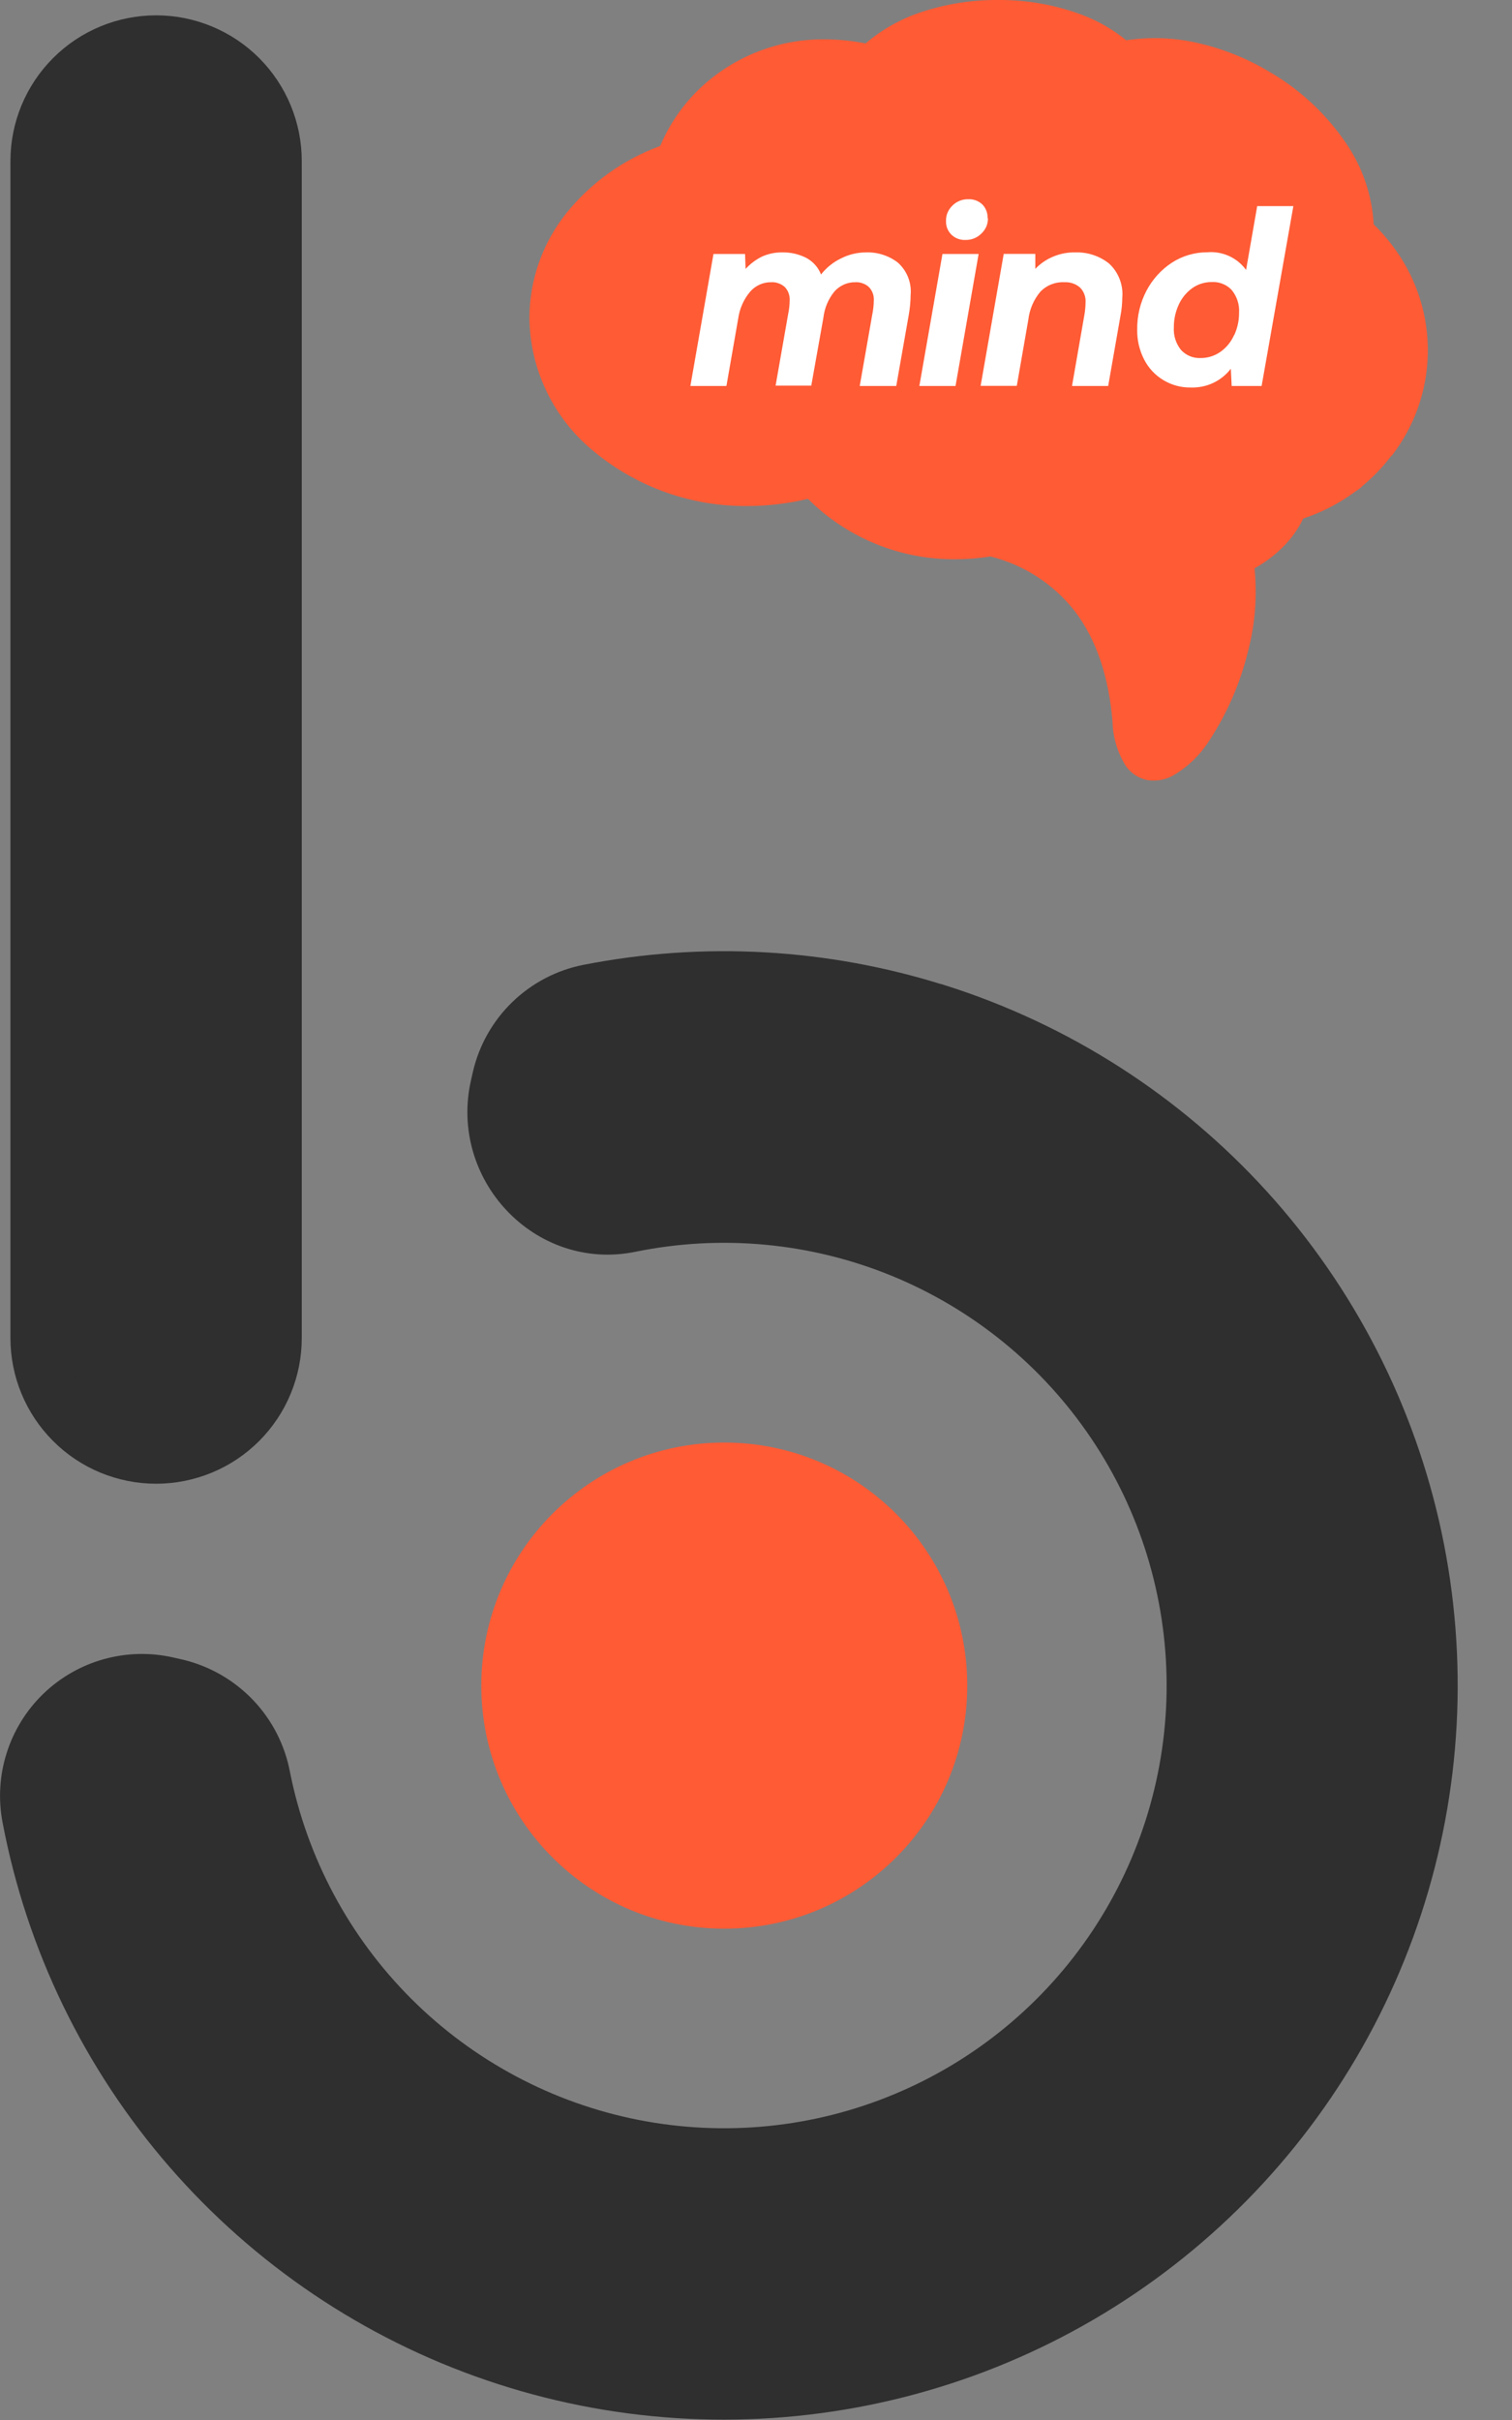 <svg width="25" height="40" viewBox="0 0 25 40" fill="none" xmlns="http://www.w3.org/2000/svg">
<rect x="0" y="0" width="25" height="40" fill="#808080" stroke="none"/>
<g clip-path="url(#clip0_3458_14954)">
<path d="M2.581 0.717C2.065 0.717 1.57 0.922 1.206 1.287C0.841 1.652 0.636 2.146 0.636 2.662V22.115C0.636 22.371 0.686 22.624 0.784 22.86C0.882 23.096 1.025 23.31 1.206 23.491C1.386 23.672 1.601 23.815 1.837 23.913C2.073 24.01 2.326 24.061 2.581 24.061C2.837 24.061 3.089 24.01 3.325 23.913C3.562 23.815 3.776 23.672 3.957 23.491C4.137 23.31 4.281 23.096 4.378 22.86C4.476 22.624 4.526 22.371 4.526 22.115V2.662C4.526 2.146 4.321 1.652 3.957 1.287C3.592 0.922 3.097 0.717 2.581 0.717Z" fill="#2F2F2F" stroke="#2F2F2F" stroke-width="0.927" stroke-miterlimit="10"/>
<path d="M15.479 16.727C13.621 16.14 11.646 16.028 9.734 16.403C9.379 16.473 9.052 16.645 8.792 16.897C8.532 17.149 8.351 17.471 8.27 17.824L8.242 17.948C7.933 19.27 9.088 20.51 10.416 20.236C11.925 19.928 13.492 20.075 14.918 20.658C16.344 21.242 17.564 22.235 18.425 23.513C19.286 24.79 19.748 26.295 19.753 27.835C19.758 29.376 19.305 30.883 18.453 32.166C17.6 33.45 16.386 34.451 14.964 35.043C13.542 35.636 11.976 35.792 10.464 35.494C8.953 35.196 7.564 34.455 6.474 33.367C5.384 32.279 4.641 30.891 4.34 29.38C4.273 29.02 4.103 28.687 3.851 28.422C3.599 28.157 3.275 27.97 2.919 27.884L2.764 27.849C2.459 27.779 2.142 27.787 1.84 27.871C1.539 27.955 1.263 28.113 1.038 28.33C0.813 28.548 0.646 28.818 0.552 29.116C0.457 29.414 0.439 29.731 0.498 30.038C0.883 32.066 1.799 33.955 3.153 35.513C4.506 37.07 6.248 38.242 8.201 38.907C10.155 39.573 12.25 39.708 14.273 39.3C16.296 38.892 18.174 37.956 19.717 36.585C21.26 35.215 22.412 33.46 23.056 31.499C23.7 29.539 23.812 27.443 23.382 25.424C22.952 23.406 21.995 21.538 20.608 20.01C19.22 18.482 17.453 17.349 15.485 16.727H15.479Z" fill="#2F2F2F" stroke="#2F2F2F" stroke-width="0.927" stroke-miterlimit="10"/>
<path d="M11.975 31.879C14.194 31.879 15.993 30.08 15.993 27.861C15.993 25.643 14.194 23.844 11.975 23.844C9.757 23.844 7.958 25.643 7.958 27.861C7.958 30.08 9.757 31.879 11.975 31.879Z" fill="#FF5B35"/>
<path d="M21.527 3.442C21.475 3.422 21.434 3.382 21.412 3.331C21.39 3.28 21.39 3.223 21.41 3.171C21.431 3.12 21.471 3.079 21.522 3.057C21.572 3.035 21.63 3.034 21.681 3.055C21.88 3.131 22.071 3.227 22.25 3.342C22.18 3.072 22.064 2.817 21.907 2.586C21.614 2.16 21.231 1.804 20.784 1.545C20.449 1.344 20.084 1.198 19.702 1.114C19.46 1.06 19.212 1.038 18.965 1.047C19.159 1.352 19.284 1.696 19.33 2.055C19.388 2.356 19.445 2.642 19.653 2.869C19.69 2.91 19.709 2.964 19.706 3.019C19.703 3.075 19.679 3.126 19.638 3.163C19.597 3.201 19.543 3.22 19.488 3.217C19.433 3.214 19.381 3.19 19.343 3.149C19.056 2.84 18.99 2.492 18.919 2.132C18.88 1.805 18.762 1.492 18.576 1.221C18.357 0.955 18.07 0.754 17.746 0.638C17.345 0.486 16.919 0.41 16.49 0.414C16.111 0.413 15.734 0.472 15.374 0.59C15.175 0.656 14.985 0.747 14.809 0.861C15.018 0.94 15.218 1.044 15.403 1.17C15.827 1.446 16.147 1.855 16.314 2.333C16.334 2.353 16.351 2.376 16.363 2.403C16.431 2.555 16.537 2.688 16.672 2.787C16.84 2.91 17.029 3.001 17.23 3.055C17.28 3.072 17.322 3.108 17.347 3.155C17.371 3.202 17.377 3.257 17.362 3.308C17.347 3.36 17.313 3.403 17.266 3.43C17.22 3.456 17.166 3.464 17.114 3.452C16.869 3.384 16.637 3.273 16.431 3.124C16.431 3.257 16.417 3.39 16.406 3.524C16.365 4.03 16.321 4.567 16.76 5.267C16.774 5.29 16.784 5.316 16.789 5.342C16.793 5.369 16.793 5.396 16.787 5.423C16.78 5.449 16.769 5.474 16.754 5.496C16.738 5.518 16.718 5.537 16.695 5.551C16.672 5.566 16.647 5.576 16.62 5.58C16.593 5.585 16.566 5.584 16.54 5.578C16.513 5.572 16.488 5.561 16.466 5.545C16.444 5.529 16.425 5.51 16.411 5.487C15.896 4.669 15.947 4.064 15.994 3.492C16.034 3.202 16.026 2.908 15.971 2.62C15.856 2.161 15.571 1.763 15.173 1.506C14.712 1.212 14.175 1.059 13.628 1.064C12.968 1.061 12.332 1.314 11.854 1.771C11.602 2.013 11.406 2.308 11.28 2.634C11.277 2.647 11.272 2.659 11.266 2.67C11.173 2.925 11.125 3.194 11.125 3.466C11.125 3.52 11.103 3.573 11.064 3.612C11.026 3.651 10.973 3.673 10.918 3.673C10.863 3.673 10.81 3.651 10.772 3.612C10.733 3.573 10.711 3.52 10.711 3.466C10.708 3.288 10.723 3.11 10.754 2.936C10.344 3.134 9.984 3.421 9.699 3.776C9.36 4.194 9.173 4.715 9.169 5.253C9.176 5.617 9.262 5.974 9.423 6.3C9.583 6.627 9.813 6.914 10.096 7.141C10.733 7.668 11.535 7.952 12.361 7.943C12.532 7.943 12.703 7.932 12.873 7.909C12.934 7.909 12.996 7.891 13.056 7.88C12.713 7.405 12.528 6.833 12.527 6.247C12.527 6.19 12.527 6.133 12.527 6.075C12.522 6.059 12.519 6.043 12.517 6.026C12.511 5.959 12.499 5.893 12.48 5.828C12.391 5.529 12.2 5.271 11.939 5.099C11.685 4.923 11.378 4.838 11.069 4.859C11.004 4.864 10.939 4.876 10.876 4.895C10.824 4.908 10.769 4.9 10.723 4.872C10.676 4.845 10.642 4.801 10.628 4.749C10.613 4.698 10.62 4.642 10.645 4.595C10.671 4.548 10.714 4.512 10.765 4.496C10.853 4.471 10.943 4.454 11.034 4.447C11.436 4.419 11.836 4.528 12.17 4.756C12.38 4.896 12.56 5.079 12.696 5.292C12.73 5.2 12.768 5.111 12.811 5.023C13.002 4.635 13.275 4.292 13.611 4.019C13.654 3.989 13.706 3.977 13.758 3.984C13.809 3.991 13.856 4.017 13.889 4.057C13.922 4.097 13.939 4.148 13.936 4.2C13.933 4.252 13.911 4.301 13.874 4.337C13.585 4.574 13.349 4.869 13.183 5.204C13.025 5.527 12.943 5.881 12.944 6.241C12.947 6.584 13.022 6.924 13.165 7.236C13.307 7.549 13.514 7.829 13.772 8.056C14.33 8.552 15.053 8.823 15.801 8.816C16.269 8.817 16.732 8.712 17.154 8.507C17.409 8.385 17.645 8.226 17.852 8.034C17.893 7.997 17.948 7.978 18.003 7.98C18.058 7.983 18.11 8.007 18.148 8.048C18.185 8.089 18.204 8.143 18.202 8.199C18.199 8.254 18.175 8.306 18.134 8.344C18.016 8.454 17.89 8.555 17.757 8.645C17.623 8.737 17.482 8.819 17.335 8.89C17.247 8.932 17.157 8.972 17.064 9.008C17.471 9.199 17.826 9.484 18.1 9.839C18.509 10.372 18.744 11.066 18.812 11.893C18.815 12.072 18.862 12.248 18.95 12.404C18.961 12.423 18.976 12.44 18.994 12.454C19.011 12.467 19.032 12.477 19.053 12.483C19.107 12.486 19.161 12.473 19.208 12.446C19.392 12.333 19.546 12.178 19.657 11.993C19.927 11.586 20.124 11.135 20.241 10.661C20.332 10.308 20.369 9.944 20.351 9.58C20.297 9.6 20.241 9.618 20.186 9.635C20.039 9.68 19.89 9.715 19.739 9.739C19.685 9.747 19.629 9.733 19.585 9.7C19.54 9.668 19.511 9.619 19.503 9.564C19.494 9.51 19.508 9.454 19.541 9.41C19.574 9.365 19.623 9.336 19.677 9.328C19.808 9.309 19.937 9.28 20.064 9.241C20.185 9.203 20.303 9.157 20.417 9.102C20.602 9.014 20.77 8.896 20.916 8.753C20.992 8.676 21.059 8.591 21.114 8.498C20.991 8.479 20.871 8.441 20.759 8.387C20.538 8.275 20.348 8.11 20.206 7.908C19.957 7.545 19.798 7.128 19.742 6.692C19.702 6.305 19.588 5.93 19.405 5.587C19.218 5.259 18.923 5.006 18.569 4.873C18.543 4.864 18.518 4.85 18.496 4.831C18.475 4.812 18.458 4.789 18.446 4.764C18.434 4.738 18.428 4.71 18.427 4.682C18.426 4.653 18.431 4.625 18.442 4.599C18.453 4.573 18.468 4.549 18.488 4.529C18.509 4.509 18.533 4.494 18.559 4.483C18.586 4.473 18.614 4.468 18.642 4.47C18.671 4.471 18.698 4.478 18.724 4.49C19.066 4.62 19.367 4.84 19.594 5.127C19.642 5.007 19.703 4.894 19.778 4.79C19.938 4.559 20.159 4.377 20.416 4.263C20.441 4.247 20.469 4.236 20.498 4.231C20.528 4.227 20.558 4.229 20.587 4.237C20.616 4.245 20.642 4.26 20.665 4.279C20.687 4.299 20.705 4.323 20.718 4.35C20.73 4.377 20.736 4.407 20.736 4.437C20.736 4.466 20.73 4.496 20.717 4.523C20.705 4.55 20.686 4.574 20.664 4.593C20.641 4.613 20.614 4.627 20.586 4.635C20.399 4.718 20.238 4.851 20.122 5.02C20.002 5.206 19.927 5.418 19.904 5.638C20.035 5.959 20.123 6.295 20.166 6.639C20.208 7.008 20.338 7.361 20.546 7.668C20.648 7.816 20.785 7.936 20.944 8.019C21.104 8.095 21.283 8.121 21.457 8.093C21.718 8.047 21.964 7.941 22.177 7.784C22.369 7.641 22.54 7.473 22.686 7.284C23.004 6.869 23.182 6.363 23.192 5.84C23.202 5.317 23.044 4.805 22.741 4.379C22.439 3.952 22.016 3.626 21.527 3.442ZM11.011 6.601C11.052 6.63 11.08 6.673 11.092 6.722C11.103 6.771 11.096 6.823 11.072 6.867C11.048 6.911 11.009 6.945 10.962 6.963C10.915 6.98 10.863 6.98 10.816 6.962C10.575 6.828 10.359 6.654 10.176 6.448C9.99 6.24 9.841 6.002 9.734 5.745C9.721 5.719 9.713 5.691 9.71 5.662C9.708 5.633 9.712 5.604 9.722 5.576C9.732 5.549 9.748 5.524 9.768 5.503C9.788 5.482 9.812 5.466 9.839 5.455C9.866 5.444 9.895 5.439 9.924 5.44C9.953 5.441 9.982 5.448 10.008 5.461C10.034 5.474 10.057 5.492 10.076 5.514C10.094 5.536 10.108 5.562 10.116 5.59C10.203 5.806 10.326 6.005 10.479 6.18C10.632 6.349 10.811 6.491 11.011 6.601ZM12.835 2.041C12.811 2.055 12.783 2.065 12.755 2.068C12.726 2.071 12.697 2.069 12.67 2.06C12.643 2.052 12.617 2.038 12.596 2.019C12.574 2 12.556 1.977 12.544 1.952C12.532 1.926 12.525 1.897 12.524 1.869C12.523 1.84 12.528 1.812 12.539 1.785C12.549 1.758 12.566 1.734 12.586 1.714C12.607 1.694 12.631 1.679 12.658 1.669C13.099 1.464 13.594 1.406 14.07 1.503C14.53 1.581 14.945 1.827 15.233 2.194C15.261 2.239 15.27 2.292 15.26 2.343C15.249 2.394 15.22 2.44 15.178 2.47C15.135 2.501 15.083 2.514 15.031 2.507C14.979 2.501 14.932 2.475 14.898 2.435C14.671 2.153 14.347 1.966 13.99 1.91C13.601 1.83 13.197 1.876 12.835 2.041ZM16.446 8.075C15.892 8.2 15.312 8.145 14.79 7.92C14.296 7.674 13.902 7.265 13.675 6.763C13.65 6.714 13.646 6.657 13.663 6.605C13.681 6.552 13.718 6.509 13.767 6.485C13.816 6.46 13.873 6.456 13.925 6.473C13.978 6.491 14.021 6.528 14.045 6.577C14.234 6.997 14.562 7.339 14.972 7.546C15.417 7.735 15.91 7.78 16.382 7.673C16.435 7.664 16.49 7.677 16.535 7.709C16.579 7.74 16.609 7.788 16.618 7.842C16.628 7.895 16.616 7.951 16.585 7.995C16.554 8.04 16.506 8.071 16.453 8.081L16.446 8.075ZM21.351 7.529C21.325 7.537 21.297 7.539 21.27 7.537C21.243 7.534 21.217 7.526 21.193 7.513C21.169 7.5 21.148 7.482 21.131 7.461C21.114 7.44 21.101 7.415 21.093 7.389C21.086 7.363 21.083 7.336 21.086 7.309C21.089 7.282 21.097 7.256 21.11 7.232C21.123 7.208 21.141 7.187 21.162 7.17C21.183 7.153 21.207 7.14 21.233 7.132C22 6.9 22.331 6.36 22.227 5.51C22.22 5.455 22.235 5.4 22.269 5.357C22.303 5.314 22.352 5.286 22.407 5.279C22.461 5.272 22.516 5.287 22.559 5.321C22.603 5.355 22.631 5.404 22.638 5.459C22.771 6.54 22.342 7.231 21.351 7.529Z" fill="#FF5B35"/>
<path d="M23.008 7.529C22.867 7.716 22.705 7.886 22.525 8.034C22.514 8.048 22.501 8.06 22.488 8.07L22.406 8.127C22.145 8.32 21.856 8.469 21.548 8.571C21.463 8.748 21.347 8.909 21.207 9.047C21.069 9.183 20.913 9.3 20.743 9.394C20.789 9.852 20.753 10.315 20.636 10.76C20.51 11.282 20.296 11.778 20.003 12.228C19.852 12.471 19.644 12.674 19.397 12.818C19.269 12.89 19.121 12.917 18.975 12.895C18.9 12.881 18.828 12.851 18.764 12.808C18.701 12.765 18.646 12.71 18.605 12.645C18.474 12.429 18.401 12.182 18.395 11.93C18.333 11.182 18.126 10.564 17.767 10.097C17.417 9.651 16.927 9.335 16.377 9.198C16.186 9.228 15.994 9.244 15.802 9.244C14.951 9.251 14.129 8.941 13.495 8.374C13.448 8.333 13.404 8.289 13.359 8.245C13.217 8.28 13.074 8.306 12.929 8.325C12.742 8.351 12.553 8.364 12.364 8.364C11.438 8.374 10.539 8.056 9.825 7.466C9.495 7.199 9.227 6.862 9.042 6.479C8.856 6.097 8.758 5.678 8.753 5.253C8.756 4.621 8.974 4.008 9.371 3.515C9.777 3.015 10.311 2.634 10.916 2.413C11.066 2.057 11.287 1.735 11.565 1.468C12.119 0.94 12.856 0.647 13.622 0.65C13.854 0.65 14.085 0.673 14.312 0.718C14.584 0.486 14.899 0.309 15.239 0.198C15.646 0.064 16.072 -0.003 16.5 -0C16.981 -0.004 17.458 0.081 17.908 0.252C18.166 0.351 18.407 0.491 18.622 0.666C19.012 0.607 19.411 0.621 19.796 0.709C20.219 0.804 20.625 0.967 20.996 1.191C21.496 1.482 21.924 1.881 22.25 2.358C22.526 2.756 22.686 3.224 22.713 3.708C22.847 3.839 22.969 3.982 23.078 4.135C23.434 4.633 23.62 5.233 23.608 5.845C23.596 6.458 23.387 7.05 23.011 7.534L23.008 7.529Z" fill="#FF5B35"/>
<path d="M15.057 4.873C15.056 4.984 15.045 5.095 15.026 5.204L14.819 6.38H14.215L14.422 5.201C14.438 5.124 14.447 5.045 14.448 4.966C14.45 4.926 14.445 4.886 14.431 4.848C14.418 4.811 14.396 4.776 14.369 4.747C14.339 4.718 14.303 4.697 14.264 4.683C14.225 4.669 14.184 4.662 14.142 4.665C14.077 4.664 14.012 4.677 13.952 4.704C13.892 4.731 13.839 4.77 13.796 4.819C13.695 4.943 13.632 5.094 13.614 5.253L13.414 6.374H12.824L13.031 5.195C13.048 5.117 13.056 5.039 13.057 4.96C13.06 4.881 13.032 4.805 12.979 4.747C12.948 4.718 12.912 4.697 12.873 4.683C12.834 4.669 12.793 4.662 12.752 4.665C12.686 4.664 12.621 4.677 12.561 4.704C12.502 4.73 12.448 4.77 12.405 4.819C12.298 4.945 12.229 5.1 12.206 5.264L12.011 6.38H11.415L11.797 4.198H12.319L12.328 4.445C12.404 4.362 12.495 4.293 12.595 4.243C12.704 4.193 12.823 4.169 12.943 4.172C13.077 4.17 13.209 4.201 13.328 4.261C13.441 4.32 13.529 4.418 13.575 4.537C13.664 4.424 13.777 4.333 13.906 4.271C14.034 4.206 14.175 4.172 14.318 4.172C14.507 4.165 14.693 4.224 14.844 4.339C14.918 4.405 14.977 4.488 15.014 4.581C15.051 4.674 15.066 4.774 15.057 4.873Z" fill="white"/>
<path d="M16.181 4.198L15.799 6.38H15.201L15.583 4.198H16.181ZM16.335 3.605C16.336 3.653 16.327 3.701 16.308 3.746C16.288 3.79 16.26 3.83 16.224 3.863C16.19 3.897 16.149 3.923 16.104 3.941C16.059 3.959 16.011 3.967 15.963 3.966C15.92 3.968 15.877 3.961 15.837 3.946C15.797 3.931 15.761 3.908 15.73 3.878C15.7 3.849 15.678 3.813 15.662 3.775C15.647 3.736 15.64 3.694 15.642 3.653C15.64 3.605 15.649 3.557 15.668 3.513C15.687 3.469 15.715 3.429 15.75 3.396C15.784 3.362 15.825 3.336 15.87 3.318C15.915 3.3 15.963 3.292 16.011 3.293C16.054 3.291 16.096 3.298 16.136 3.313C16.177 3.328 16.213 3.351 16.244 3.381C16.273 3.411 16.295 3.446 16.309 3.484C16.324 3.523 16.331 3.564 16.329 3.605H16.335Z" fill="white"/>
<path d="M18.556 4.924C18.555 5.022 18.546 5.12 18.527 5.216L18.323 6.38H17.725L17.927 5.221C17.941 5.148 17.948 5.074 17.949 5C17.952 4.955 17.946 4.909 17.93 4.867C17.914 4.824 17.89 4.785 17.858 4.753C17.786 4.69 17.692 4.659 17.597 4.665C17.524 4.661 17.451 4.673 17.384 4.7C17.316 4.726 17.255 4.767 17.204 4.819C17.093 4.95 17.023 5.112 17.003 5.283L16.812 6.378H16.214L16.596 4.197H17.118V4.444C17.203 4.355 17.306 4.285 17.42 4.239C17.534 4.192 17.656 4.169 17.779 4.172C17.98 4.165 18.176 4.229 18.334 4.353C18.413 4.424 18.474 4.513 18.512 4.612C18.551 4.712 18.566 4.818 18.556 4.924Z" fill="white"/>
<path d="M20.86 6.38H20.365L20.351 6.095C20.273 6.196 20.173 6.276 20.058 6.33C19.943 6.384 19.817 6.409 19.69 6.405C19.53 6.408 19.374 6.366 19.237 6.284C19.1 6.202 18.989 6.083 18.917 5.941C18.84 5.79 18.8 5.622 18.803 5.453C18.799 5.227 18.852 5.004 18.957 4.804C19.056 4.616 19.201 4.456 19.379 4.34C19.553 4.228 19.756 4.169 19.963 4.17C20.086 4.159 20.21 4.181 20.322 4.232C20.434 4.283 20.531 4.362 20.603 4.462L20.787 3.407H21.385L20.86 6.38ZM20.408 5.538C20.461 5.422 20.488 5.297 20.487 5.17C20.496 5.033 20.452 4.899 20.365 4.793C20.324 4.749 20.273 4.714 20.217 4.692C20.161 4.669 20.101 4.659 20.041 4.662C19.922 4.66 19.806 4.696 19.71 4.765C19.613 4.836 19.536 4.931 19.487 5.042C19.435 5.157 19.408 5.282 19.409 5.408C19.4 5.544 19.442 5.679 19.528 5.785C19.568 5.829 19.619 5.864 19.674 5.887C19.73 5.91 19.79 5.921 19.851 5.918C19.97 5.919 20.086 5.882 20.183 5.813C20.28 5.743 20.357 5.648 20.405 5.538H20.408Z" fill="white"/>
</g>
<defs>
<clipPath id="clip0_3458_14954">
<rect width="24.104" height="40" fill="white"/>
</clipPath>
</defs>
</svg>
